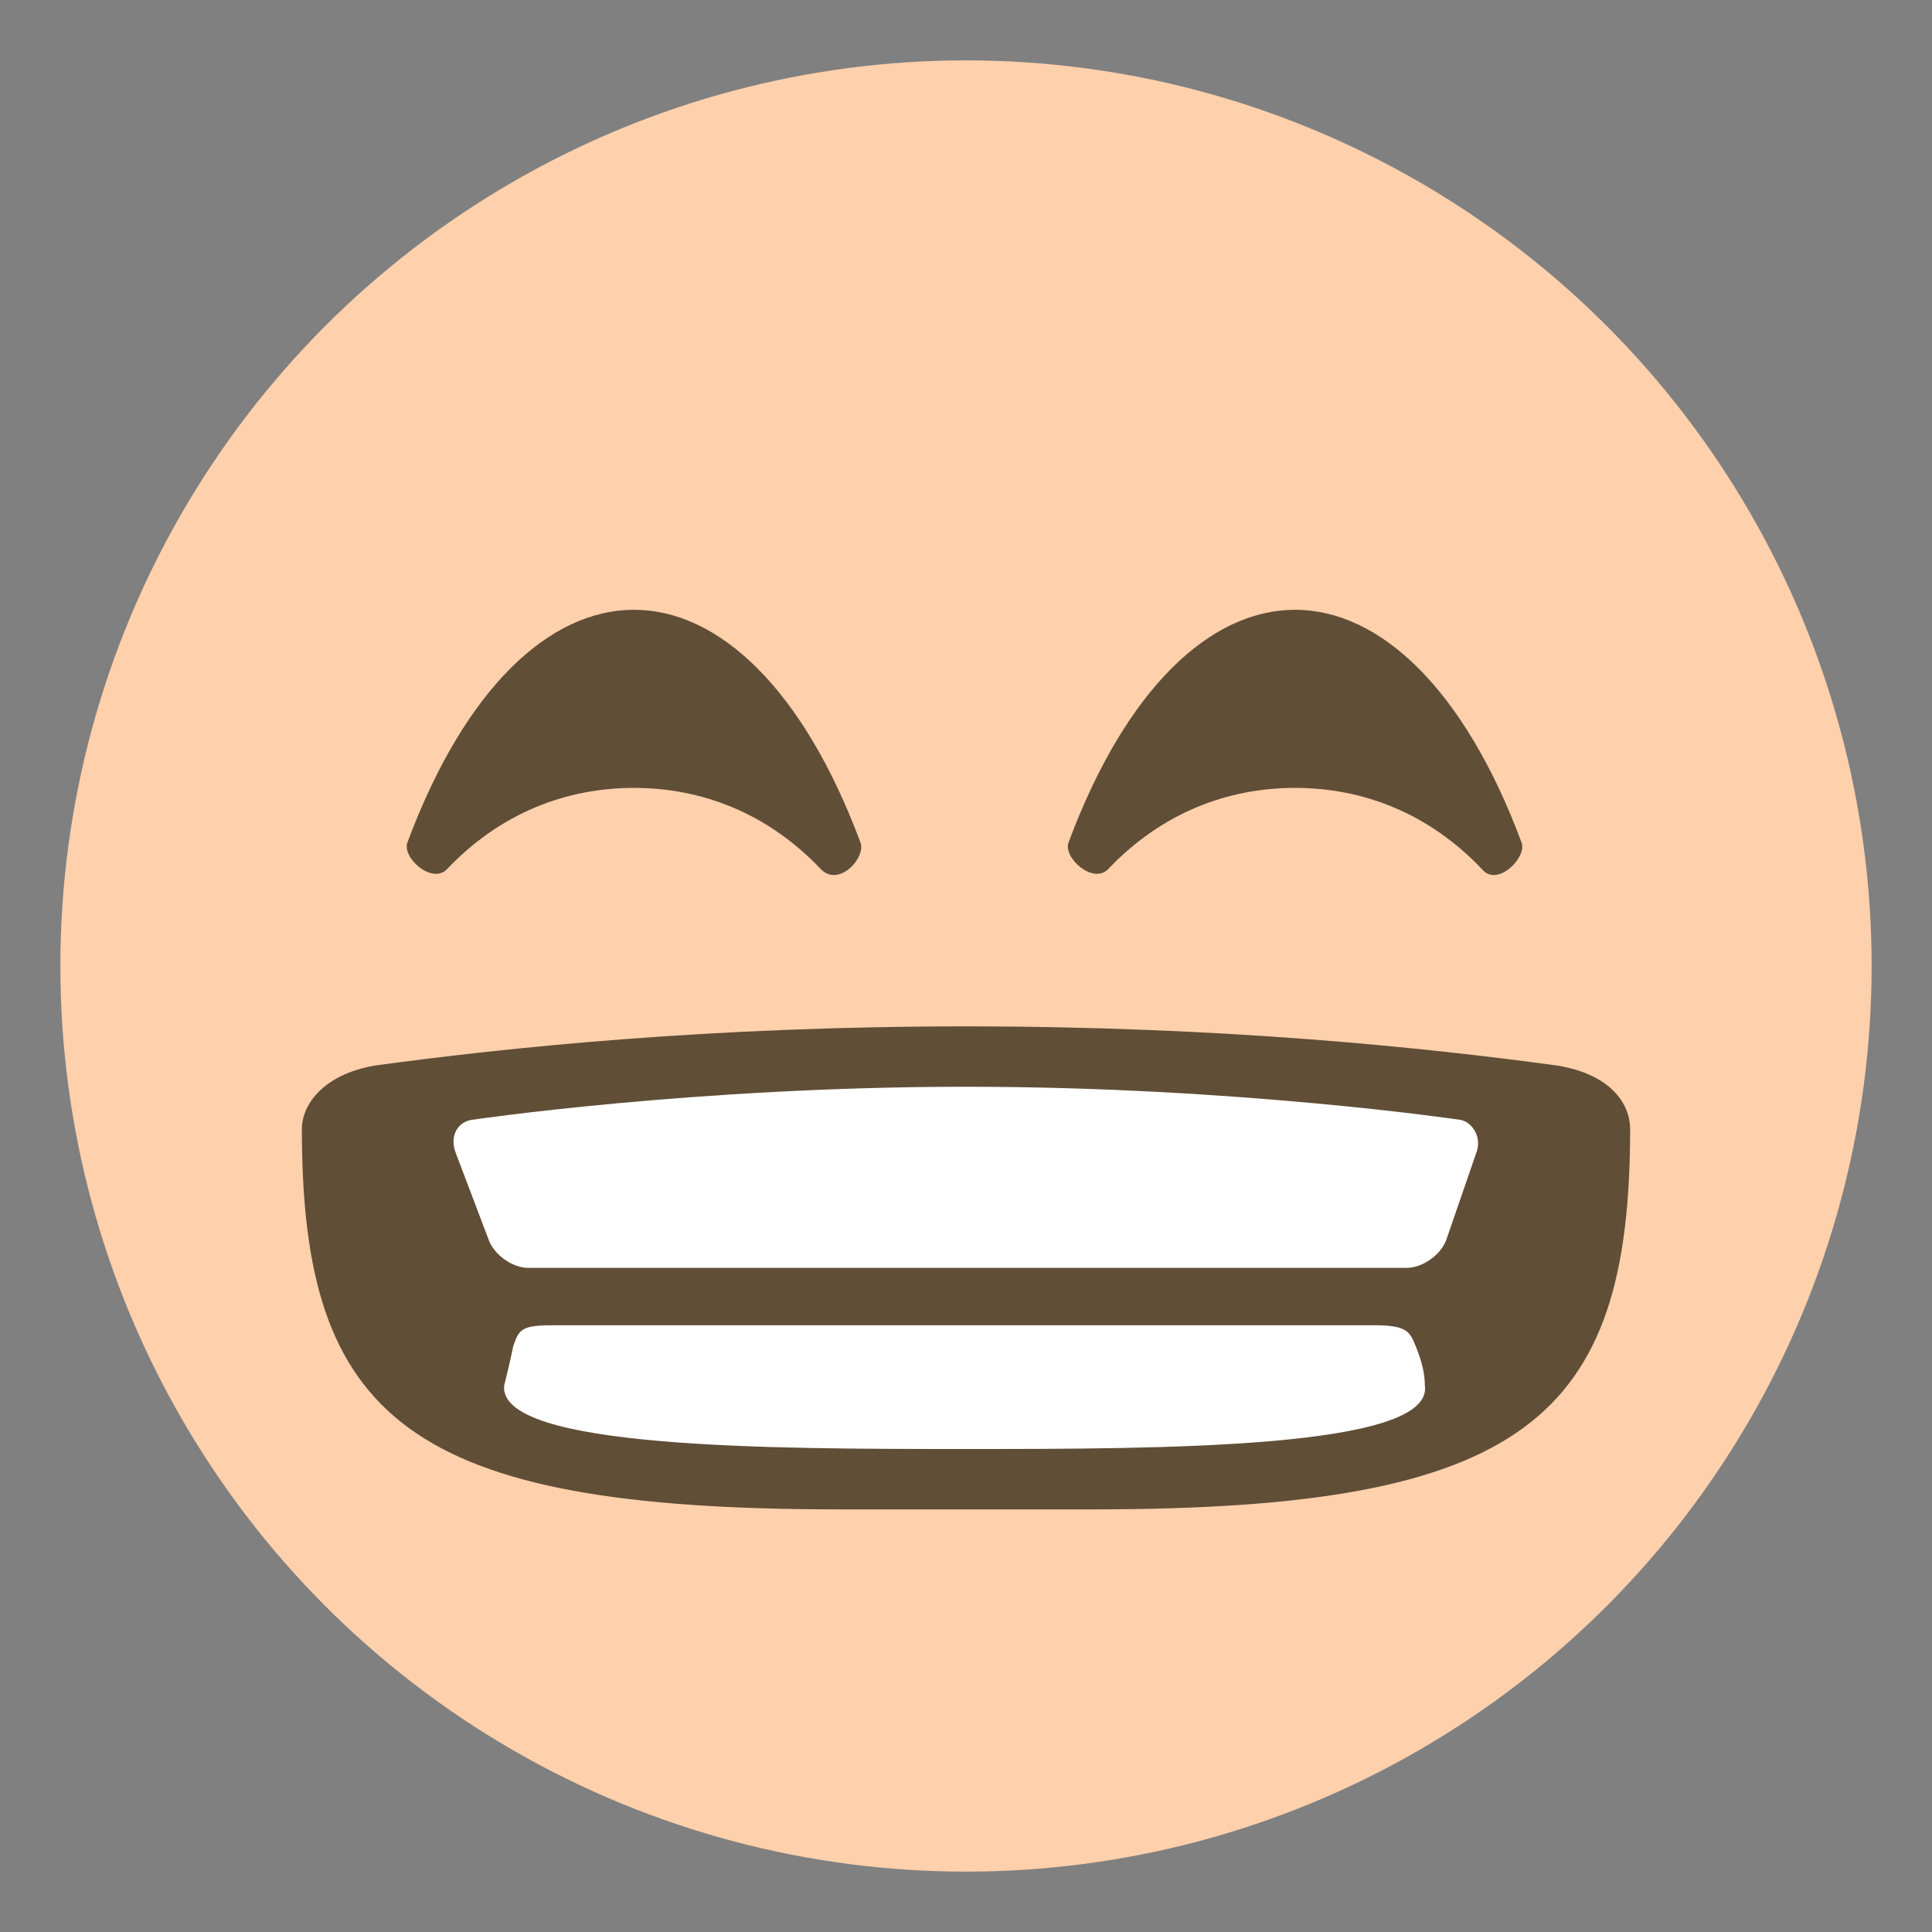 <svg xmlns="http://www.w3.org/2000/svg" viewBox="0 0 64 64">
    <rect x="0" y="0" width="64" height="64" fill="#808080" stroke="none"/>
    <title>beaming face with smiling eyes</title>
    <circle cx="32" cy="32" r="30" fill="#fed0ac"/>
    <g fill="#604e37">
        <path d="M28.5 27.9c-1.9-5.1-4.7-7.7-7.5-7.7s-5.6 2.6-7.5 7.7c-.2.5.8 1.4 1.3.9 1.8-1.9 4-2.7 6.2-2.7s4.4.8 6.2 2.7c.6.6 1.5-.4 1.3-.9M50.4 27.9c-1.9-5.1-4.7-7.7-7.5-7.7s-5.6 2.6-7.5 7.7c-.2.5.8 1.4 1.3.9 1.8-1.9 4-2.7 6.2-2.7s4.4.8 6.2 2.7c.5.6 1.5-.4 1.3-.9M54 37.4c0-.8-.6-1.8-2.4-2.1C47.2 34.7 40.5 34 32 34c-8.5 0-15.2.7-19.6 1.3-1.7.3-2.4 1.3-2.4 2.1C10 47 13.5 50 27.8 50h8.4C50.5 50 54 47 54 37.4"/>
    </g>
    <g fill="#fff">
        <path d="M48.9 38.2c.2-.5-.1-1-.5-1.1 0 0-7.4-1.1-16.4-1.1-9 0-16.4 1.1-16.4 1.1-.5.1-.7.6-.5 1.1l1.1 2.9c.2.5.8.9 1.3.9h29.1c.5 0 1.1-.4 1.3-.9l1-2.9M32 48c6.4 0 15.5 0 15.2-2.1 0-.4-.1-.8-.3-1.3-.2-.5-.3-.7-1.4-.7H18.4c-1.1 0-1.2.1-1.4.7-.1.5-.2.9-.3 1.3C16.5 48 25.6 48 32 48"/>
    </g>
</svg>